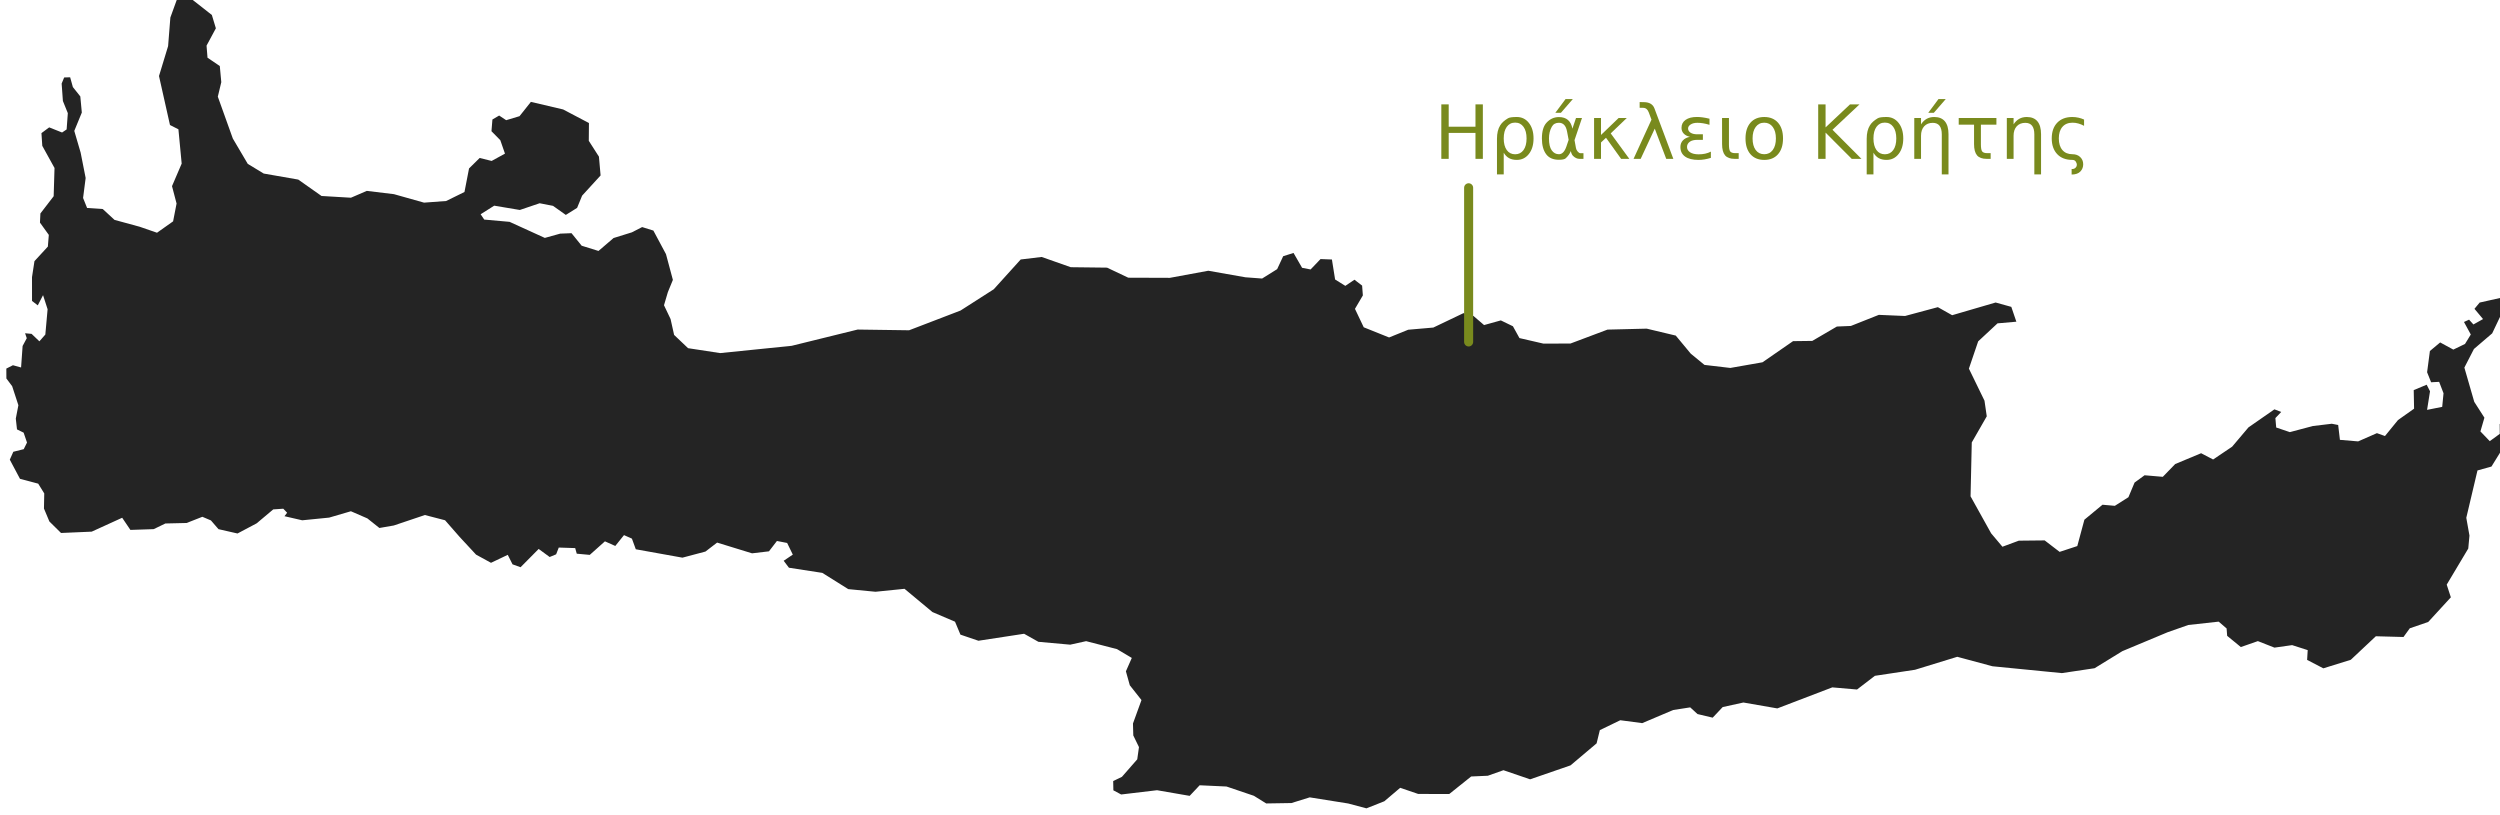 <?xml version="1.0" encoding="UTF-8" standalone="no"?>
<!-- Created with Inkscape (http://www.inkscape.org/) -->

<svg
   xmlns:dc="http://purl.org/dc/elements/1.1/"
   xmlns:cc="http://creativecommons.org/ns#"
   xmlns:rdf="http://www.w3.org/1999/02/22-rdf-syntax-ns#"
   xmlns:svg="http://www.w3.org/2000/svg"
   xmlns="http://www.w3.org/2000/svg"
   xmlns:sodipodi="http://sodipodi.sourceforge.net/DTD/sodipodi-0.dtd"
   xmlns:inkscape="http://www.inkscape.org/namespaces/inkscape"
   version="1.2"
   width="140.5"
   height="45.8"
   id="svg3791"
   inkscape:version="0.48.3.1 r9886"
   sodipodi:docname="crete.svg">
  <sodipodi:namedview
     pagecolor="#ffffff"
     bordercolor="#666666"
     borderopacity="1"
     objecttolerance="10"
     gridtolerance="10"
     guidetolerance="10"
     inkscape:pageopacity="0"
     inkscape:pageshadow="2"
     inkscape:window-width="1440"
     inkscape:window-height="841"
     id="namedview14"
     showgrid="false"
     inkscape:zoom="4.72"
     inkscape:cx="87.449654"
     inkscape:cy="45.401113"
     inkscape:window-x="0"
     inkscape:window-y="27"
     inkscape:window-maximized="1"
     inkscape:current-layer="flowRoot6463-0" />
  <defs
     id="defs3793" />
  <g
     transform="translate(-110.381,-3110.863)"
     id="layer1">
    <g
       transform="matrix(0.171,0,0,0.171,-62.586,3744.675)"
       id="g3144-42"
       style="display:inline">
      <g
         transform="matrix(3.459,0,0,3.46,311.798,-3741.387)"
         id="Shape_3_2_-6-3-10"
         style="fill:#798a1d;fill-opacity:1">
        <g
           id="g9-5-0-4"
           style="fill:#798a1d;fill-opacity:1">
          <path
             d="m 40.124,4.113 c -2.018,10.065 -9.579,12.221 -9.108,24.218 0.174,4.444 0.888,6.066 1.404,6.657 -0.292,2.152 -0.488,4.414 -0.427,6.393 0.043,1.417 2.325,1.565 1.483,-0.453 -0.398,-0.954 -0.322,-3.177 -0.006,-5.659 0.792,-0.225 2.538,-1.204 5.208,-5.314 4.793,-7.381 2.905,-19.786 1.446,-25.842 z"
             id="path11-0-0-8-8"
             style="fill:#798a1d;fill-opacity:1;fill-rule:evenodd"
             inkscape:connector-curvature="0" />
        </g>
      </g>
      <path
         d="m 623.854,-3673.941 c 0,-0.274 0,-0.274 0,-0.274 -4.107,-5.477 -9.036,-10.132 -14.786,-14.514 v 0.274 c -4.655,3.56 -9.31,7.394 -13.691,11.228 -1.917,-1.095 -3.56,-1.917 -5.203,-2.739 -2.191,-1.095 -4.381,-2.191 -6.845,-2.738 -0.821,-0.274 -1.643,-0.548 -2.464,-0.548 -0.548,-6.025 -1.095,-12.049 -1.917,-18.074 -2.738,-0.548 -5.476,-0.548 -8.488,-0.822 -0.821,0 -1.643,0 -2.191,0 -0.821,0 -1.643,0 -2.191,0 -2.738,0.274 -5.203,0.274 -7.667,0.822 -0.821,5.751 -1.369,11.775 -1.643,17.8 -1.095,0 -1.917,0.274 -3.012,0.548 -0.274,0 -0.548,0 -0.821,0.274 -2.191,0.548 -4.381,1.643 -6.572,2.738 -1.917,0.822 -3.56,1.643 -5.203,2.739 -4.655,-3.834 -9.036,-7.394 -13.691,-11.228 0,0 0,0 -0.274,-0.274 -1.095,0.822 -2.191,1.643 -3.012,2.465 -1.917,1.369 -3.56,3.012 -4.929,4.655 -2.464,2.191 -4.381,4.929 -6.572,7.668 0,0 0,0 0.274,0 3.56,4.655 7.393,9.037 11.227,13.692 -1.095,1.643 -2.191,3.56 -3.012,5.203 -1.095,2.191 -1.917,4.655 -2.464,6.846 -0.548,1.095 -0.821,2.191 -0.821,3.012 -6.024,0.548 -12.048,1.095 -17.798,1.917 -0.548,2.739 -0.821,5.477 -0.821,8.489 0,4.108 0.274,8.215 1.095,12.049 5.75,0.548 11.5,1.095 17.524,1.643 0,1.095 0.274,2.191 0.821,3.012 0.548,2.465 1.369,4.655 2.464,7.12 1.095,1.917 1.917,3.834 3.286,5.477 -3.833,4.655 -7.667,9.037 -11.226,13.692 4.107,5.751 9.036,10.68 14.786,14.788 v -0.274 c 4.381,-3.56 9.036,-7.394 13.417,-11.228 h 0.274 c 1.369,0.822 3.012,1.643 4.381,2.465 2.464,1.095 5.203,2.191 7.667,2.739 1.095,0.274 1.917,0.548 2.738,0.822 0.548,5.751 1.095,11.775 1.917,17.8 2.464,0.274 4.929,0.548 7.667,0.548 0.548,0 2.191,0 4.107,0 3.012,0 6.024,-0.274 9.036,-0.822 0.548,-5.751 1.095,-11.775 1.643,-17.8 0.821,-0.274 1.643,-0.548 2.464,-0.822 l 0,0 c 2.464,-0.548 4.655,-1.369 6.845,-2.465 1.917,-0.822 3.833,-1.917 5.75,-3.286 0,0.274 0,0.274 0.274,0.274 4.381,3.834 9.036,7.668 13.691,11.228 0.821,-0.548 1.643,-1.095 2.738,-1.917 1.643,-1.369 3.286,-3.012 4.655,-4.655 2.464,-2.465 4.929,-5.203 7.119,-8.215 -3.833,-4.655 -7.667,-9.311 -11.5,-13.692 0,-0.274 0,-0.274 0,-0.274 0.821,-1.369 1.643,-3.012 2.464,-4.655 0.821,-2.191 1.917,-4.382 2.464,-6.572 0,-0.274 0,-0.548 0.274,-0.548 0,-1.095 0.274,-1.917 0.548,-2.465 6.024,-0.548 12.048,-1.095 17.798,-1.643 0.548,-2.739 0.548,-5.477 0.821,-8.215 0,-0.822 0,-1.643 0,-2.465 0,-0.548 0,-1.369 0,-2.191 -0.274,-2.739 -0.274,-5.477 -0.821,-8.215 -5.75,-0.548 -11.774,-1.095 -17.798,-1.643 -0.274,-0.822 -0.548,-1.643 -0.548,-2.465 -0.821,-2.465 -1.643,-4.929 -2.738,-7.394 -0.821,-1.643 -1.917,-3.56 -2.738,-5.203 3.56,-4.381 7.393,-9.037 11.227,-13.692 z m -73.109,22.729 c 4.929,-5.203 10.953,-7.668 17.798,-7.394 7.119,-0.274 12.869,2.191 18.072,7.394 4.929,4.929 7.393,10.954 7.393,17.8 0,7.12 -2.464,12.871 -7.393,18.074 -5.203,4.929 -10.953,7.394 -18.072,7.394 -6.845,0 -12.869,-2.465 -17.798,-7.394 -4.929,-5.203 -7.393,-10.954 -7.393,-18.074 0,-6.846 2.464,-12.871 7.393,-17.8 z"
         id="path5-5-9-6"
         style="fill:#798a1d"
         inkscape:connector-curvature="0" />
      <path
         d="m 568.817,-3655.045 c -6.024,0 -10.953,2.191 -15.334,6.298 -4.107,4.382 -6.298,9.311 -6.298,15.335 0,6.025 2.191,10.954 6.298,15.335 l 0,0 c 4.381,4.382 9.31,6.572 15.334,6.572 6.024,0 10.953,-2.191 15.334,-6.572 l 0,0 c 4.381,-4.381 6.298,-9.311 6.298,-15.335 l 0,0 c 0,-6.025 -1.917,-10.954 -6.298,-15.335 -4.381,-4.108 -9.31,-6.298 -15.334,-6.298 z m -11.5,10.132 c 3.286,-3.012 7.119,-4.655 11.5,-4.655 4.381,0 8.214,1.643 11.5,4.655 3.286,3.286 4.655,6.846 4.655,11.502 l 0,0 c 0,4.655 -1.369,8.489 -4.655,11.502 -3.286,3.286 -7.119,4.929 -11.5,4.929 -4.381,0 -8.214,-1.643 -11.5,-4.929 -3.012,-3.012 -4.655,-6.846 -4.655,-11.502 0,-4.381 1.643,-8.215 4.655,-11.502 z"
         id="path7-8-5-1-6"
         style="fill:#798a1d"
         inkscape:connector-curvature="0" />
      <path
         d="m 498.446,-3610.134 c -1.095,-0.548 -1.917,-0.822 -2.738,-0.822 -3.286,-0.822 -6.572,-1.369 -9.857,-1.917 -3.012,7.394 -5.476,14.514 -7.941,21.634 -1.369,0 -2.738,0 -3.833,0 -0.548,0 -0.821,0 -1.095,0 -3.286,0.274 -6.298,0.548 -9.31,1.095 -2.464,0.274 -4.929,1.095 -7.393,1.917 -4.381,-6.298 -9.036,-12.597 -13.417,-18.622 -0.274,-0.274 -0.274,-0.274 -0.274,-0.274 -1.643,0.548 -3.286,1.095 -4.655,1.917 -2.738,1.095 -5.203,2.465 -7.667,4.108 -3.833,1.917 -7.393,4.382 -10.679,7.394 0,0 0,0 0,0.274 3.286,6.846 6.298,13.692 9.584,20.539 -1.917,1.917 -3.56,3.56 -5.203,5.751 -2.191,2.191 -4.107,4.929 -5.75,7.668 l 0,0 c -0.821,1.095 -1.369,2.191 -1.917,3.56 -7.667,-1.369 -15.334,-2.739 -23.001,-3.834 -1.369,3.286 -2.738,6.572 -3.833,10.132 -1.095,5.477 -2.191,10.68 -2.738,15.883 7.119,2.739 14.238,5.477 21.358,8.215 0,1.095 0,2.465 0,3.834 0,3.012 0.274,6.298 1.095,9.585 0.274,2.739 1.095,5.477 1.917,8.215 -6.298,4.382 -12.322,8.763 -18.62,13.418 3.286,8.215 7.941,15.883 13.417,23.003 0,0 0,0 0.274,0 6.845,-3.286 13.691,-6.298 20.81,-9.585 l 0,0 c 1.643,1.643 3.286,3.012 4.929,4.655 2.464,2.191 5.476,4.108 8.762,6.025 0.821,0.548 1.917,1.095 3.012,1.917 -1.369,7.394 -2.464,15.062 -3.56,22.729 3.012,1.369 6.024,2.465 9.31,3.286 0.821,0.274 2.464,0.822 5.203,1.369 3.833,1.095 7.667,1.643 11.226,2.191 3.012,-7.394 5.75,-14.514 8.215,-21.908 1.095,0 2.19,0 3.286,0 h 0.274 c 3.286,0 6.298,-0.274 9.31,-0.822 2.738,-0.548 5.476,-1.369 8.214,-2.191 0,0 0,0.274 0.274,0.274 4.381,6.298 9.036,12.597 13.417,18.895 1.369,-0.822 2.738,-1.369 3.833,-1.917 2.738,-1.095 5.203,-2.465 7.667,-3.834 4.107,-2.465 7.941,-5.203 11.5,-8.215 -3.012,-7.12 -6.298,-13.966 -9.584,-21.086 l 0,0 c 1.643,-1.643 3.012,-3.286 4.655,-4.929 1.917,-2.465 3.833,-5.203 5.476,-7.668 0,-0.274 0.274,-0.548 0.274,-0.822 0.548,-0.822 1.095,-1.917 1.643,-2.739 7.667,1.369 15.334,2.465 23.001,3.834 1.369,-3.286 2.464,-6.572 3.56,-10.132 0.274,-0.822 0.548,-1.643 0.821,-2.739 0.274,-0.822 0.274,-1.643 0.821,-2.738 0.548,-3.56 1.369,-7.12 1.643,-10.406 -7.119,-3.012 -14.512,-5.477 -21.632,-8.215 0,-1.095 0,-1.917 0,-3.286 0,-3.286 -0.274,-6.846 -1.095,-10.132 -0.274,-2.465 -1.095,-4.929 -1.643,-7.394 6.298,-4.382 12.596,-9.037 18.62,-13.692 0,0 0,0 0.274,0 -3.286,-8.215 -7.667,-15.883 -13.691,-23.003 l 0,0 c -7.119,3.012 -13.965,6.298 -20.81,9.585 -1.917,-1.917 -3.833,-3.834 -5.75,-5.477 -2.464,-1.917 -4.929,-3.834 -7.667,-5.203 -0.821,-0.822 -1.917,-1.369 -2.738,-1.917 1.095,-7.668 2.464,-15.335 3.56,-23.003 -3.286,-1.369 -6.845,-2.738 -10.405,-3.834 -0.821,-0.274 -1.917,-0.548 -2.738,-0.548 z m -50.93,102.419 c -4.655,-7.942 -5.75,-16.157 -3.286,-24.92 2.191,-8.763 7.393,-15.335 15.334,-19.991 7.667,-4.382 16.155,-5.477 24.644,-3.286 8.762,2.465 15.608,7.394 19.989,15.335 4.655,7.942 5.75,16.157 3.286,24.92 -2.191,8.763 -7.393,15.335 -15.06,19.717 -8.215,4.655 -16.429,5.751 -24.917,3.286 -8.762,-2.191 -15.608,-7.394 -19.989,-15.062 z"
         id="path9-0-6-1-5"
         style="fill:#798a1d"
         inkscape:connector-curvature="0" />
      <path
         d="m 449.159,-3531.266 c -2.191,7.394 -1.369,14.514 2.464,21.086 h 0.274 c 3.833,6.846 9.584,10.954 16.977,13.145 7.393,1.917 14.512,1.095 21.358,-2.739 l 0,0 c 6.845,-4.108 10.953,-9.585 13.143,-16.979 v -0.274 c 1.917,-7.394 0.821,-14.514 -3.012,-21.086 -3.833,-6.846 -9.584,-11.228 -16.977,-13.145 -7.393,-2.191 -14.786,-1.095 -21.358,2.739 -6.845,3.834 -10.953,9.585 -12.869,17.252 z m 16.429,-10.954 c 5.203,-3.012 10.405,-3.834 15.881,-2.191 5.476,1.369 9.857,4.655 12.869,9.858 3.012,4.929 3.56,10.406 2.191,15.883 -1.643,5.477 -4.929,9.858 -9.857,12.597 v 0.274 c -5.203,2.739 -10.405,3.56 -15.881,1.917 -5.75,-1.369 -9.857,-4.655 -12.869,-9.858 -2.738,-4.929 -3.56,-10.132 -2.191,-15.883 1.643,-5.477 4.929,-9.585 9.857,-12.597 z"
         id="path11-7-4-3"
         style="fill:#798a1d"
         inkscape:connector-curvature="0" />
    </g>
  </g>
  <polygon
     transform="matrix(0.569,0.1,-0.1,0.568,-226.261,-522.804)"
     points="593.437,836.301 595.963,836.282 597.749,835.302 599.075,835.326 600.453,835.981 601.416,835.114 601.69,833.856 603.119,831.606 602.644,829.831 601.405,828.482 601.119,826.772 598.418,825.904 595.201,825.721 594.352,827.286 593.141,827.896 592.39,827.567 591.812,828.062 591.919,829.201 592.917,829.914 593.59,831.125 592.437,832.052 591.239,831.968 590.398,833.153 590.357,835.49 588.757,836.662 586.664,837.194 583.637,836.888 580.982,837.031 579.578,837.954 576.729,838.284 574.223,837.102 570.813,837.106 569.12,836.445 567.262,834.265 565.118,830.501 565.207,829.051 564.791,827.528 563.474,826.936 563.178,825.794 563.779,823.973 563.169,822.762 561.103,821.653 559.657,821.311 559.237,823.705 559.503,826.488 559.135,829.513 561.014,834.03 561.894,834.297 562.785,837.535 562.239,839.862 562.969,841.453 562.938,843.221 561.588,844.586 559.825,844.303 557.302,844.07 555.991,843.227 554.472,843.389 553.919,842.496 553.828,840.536 552.92,838.184 551.945,836.208 552.357,834.321 551.941,832.798 551.07,832.025 550.644,831.133 550.074,831.25 549.936,831.879 550.349,833.528 551.026,834.614 551.187,836.195 550.802,836.568 549.481,836.292 548.836,836.975 549.131,838.181 550.677,840.102 551.071,842.825 550.091,844.702 550.203,845.588 551.258,846.618 551.365,847.756 550.326,849.38 550.361,850.959 550.764,853.24 551.389,853.567 551.723,852.499 552.396,853.774 552.606,856.241 552.151,856.991 551.277,856.407 550.644,856.459 550.889,856.906 550.622,857.722 550.838,859.81 550.019,859.732 549.443,860.165 549.616,861.115 550.299,861.758 551.216,863.48 551.194,864.806 551.491,865.822 552.182,866.023 552.672,866.916 552.47,867.606 551.516,868.032 551.312,868.849 552.61,870.514 554.438,870.672 555.182,871.506 555.409,872.963 556.147,874.113 557.457,875.02 560.374,874.376 563.058,872.528 564.051,873.556 566.269,873.089 567.293,872.349 569.321,871.943 570.725,871.083 571.607,871.288 572.478,871.998 574.372,872.093 576.036,870.796 577.39,869.178 578.341,868.943 578.778,869.265 578.582,869.641 580.349,869.735 582.887,869.022 584.862,868.045 586.561,868.455 587.874,869.171 589.209,868.69 592.015,867.16 594.033,867.322 595.714,868.677 597.584,870.098 599.154,870.631 600.625,869.583 601.242,870.415 602.061,870.556 603.486,868.497 604.676,869.085 605.25,868.717 605.389,868.024 606.971,867.799 607.215,868.309 608.481,868.205 609.707,866.648 610.776,866.918 611.428,865.73 612.246,865.934 612.798,866.89 617.408,866.908 619.509,865.934 620.475,864.876 624.003,865.318 625.591,864.84 626.179,863.713 627.19,863.731 627.93,864.754 627.159,865.499 627.78,866.078 631.065,866.009 633.825,867.131 636.481,866.924 639.21,866.152 642.274,867.911 644.602,868.456 645.339,869.606 647.167,869.89 651.423,868.449 652.929,868.98 656.028,868.718 657.492,868.112 660.582,868.356 662.151,868.952 661.811,870.335 662.419,871.609 663.788,872.833 663.368,875.225 663.6,876.366 664.34,877.389 664.382,878.59 663.211,880.528 662.444,881.083 662.618,881.969 663.434,882.237 666.799,881.222 670.02,881.214 670.798,880.029 673.394,879.695 676.166,880.123 677.483,880.651 679.891,880.187 681.548,879.332 685.338,879.272 687.167,879.43 688.763,878.447 690.053,876.89 691.879,877.175 694.857,876.659 696.662,874.606 698.247,874.254 699.65,873.458 702.358,873.884 705.994,871.864 708.122,869.311 708.208,867.986 710,866.692 712.148,866.602 714.895,864.819 716.483,864.278 717.295,864.797 718.809,864.887 719.588,863.702 721.497,862.914 724.844,862.909 729.758,859.962 732.162,859.751 733.643,858.135 737.391,856.875 741.215,854.92 744.746,855.235 751.512,854.721 754.562,853.701 756.936,851.594 760.959,849.012 762.809,847.971 765.666,847.136 766.541,847.657 766.718,848.355 768.219,849.202 769.75,848.344 771.449,848.69 773.1,848.151 774.676,848.368 774.786,849.317 776.481,849.852 778.967,848.569 780.971,845.888 783.631,845.493 784.089,844.552 785.747,843.634 787.5,840.886 786.889,839.739 788.345,835.911 788.241,834.647 787.638,832.994 787.911,828.261 789.184,827.652 790.108,825.332 790.08,823.374 789.257,823.422 789.257,823.422 789.43,824.373 788.594,825.243 787.534,824.465 787.685,823.08 786.445,821.731 784.92,818.61 785.523,816.663 787.007,814.857 787.614,812.657 787.323,811.262 785.287,812.111 784.896,812.799 785.891,813.638 785.059,814.318 784.561,813.93 784.113,814.239 784.978,815.327 784.582,816.331 783.558,817.07 782.177,816.604 781.338,817.6 781.428,819.685 781.981,820.58 782.743,820.403 783.356,821.424 783.459,822.752 782.06,823.297 782.029,821.464 781.597,820.889 780.448,821.626 780.795,823.401 779.445,824.767 778.467,826.518 777.648,826.377 775.987,827.485 774.216,827.644 773.798,826.248 773.167,826.236 771.389,826.774 769.288,827.748 767.903,827.534 767.666,826.645 768.12,825.959 767.427,825.82 765.242,827.993 764.004,830.119 762.398,831.669 761.143,831.269 758.843,832.744 757.871,834.18 756.099,834.338 755.263,835.208 754.921,836.718 753.766,837.772 752.564,837.876 751.082,839.619 750.846,842.268 749.252,843.124 747.625,842.275 745.153,842.737 743.686,843.595 742.378,842.499 739.782,839.296 738.989,834.103 739.984,831.342 739.503,829.88 737.469,827.067 737.897,824.294 739.448,822.238 741.224,821.763 740.49,820.424 738.915,820.27 734.963,822.223 733.458,821.691 730.465,823.091 727.932,823.426 725.443,824.961 724.111,825.254 721.997,827.048 720.159,827.395 717.587,829.94 714.6,831.025 712.072,831.17 710.571,830.323 708.828,828.84 705.926,828.664 702.186,829.418 698.868,831.382 696.271,831.842 693.894,831.716 693.07,830.692 691.813,830.333 690.284,831.064 689.118,830.37 688.109,830.268 685.465,832.159 683.096,832.791 681.394,833.856 678.793,833.306 677.642,831.685 678.172,830.263 677.936,829.333 677.102,828.897 676.331,829.642 675.244,829.202 674.602,827.338 673.504,827.487 672.727,828.653 671.885,828.638 670.813,827.356 669.877,827.844 669.518,829.186 668.235,830.342 666.611,830.504 662.948,830.502 659.387,831.831 655.397,832.519 653.197,831.912 649.713,832.482 646.753,831.989 644.785,832.585 642.707,835.897 639.882,838.5 635.287,841.262 630.346,842.06 624.299,844.734 617.573,846.638 614.413,846.708 612.852,845.671 612.246,844.208 611.383,842.993 611.533,841.668 611.807,840.411 610.711,838.055 609.105,836.006 607.971,835.86 607.075,836.539 605.417,837.394 604.192,838.888 602.49,838.669 601.308,837.638 600.231,837.872 598.83,838.542 595.182,837.594 592.716,837.804 592.282,837.354 "
     id="polygon6369"
     style="fill:#242424;fill-opacity:1;display:inline" />
  <path
     style="fill-opacity:1;stroke:#798a1d;stroke-width:0.508;stroke-linecap:round;stroke-linejoin:miter;stroke-miterlimit:4;stroke-opacity:1;stroke-dasharray:none;display:inline"
     d="m 82.537,19.218 0,-8.665"
     id="path6984"
     inkscape:connector-curvature="0" />
  <g
     transform="matrix(0.21,0,0,0.21,100.997,-600.971)"
     style="font-size:40px;font-style:normal;font-variant:normal;font-weight:normal;font-stretch:normal;line-height:125%;letter-spacing:0px;word-spacing:0px;fill:#798a1d;fill-opacity:1;stroke:none;display:inline;font-family:Tracion;-inkscape-font-specification:Tracion"
     id="flowRoot6463-0">
    <path
       d="m -95.213,2889.699 1.973,0 0,5.976 7.168,0 0,-5.976 1.973,0 0,14.58 -1.973,0 0,-6.943 -7.168,0 0,6.943 -1.973,0 0,-14.58"
       style="font-size:20px;text-align:center;line-height:125%;writing-mode:lr-tb;text-anchor:middle;fill:#798a1d;font-family:Quicksand;-inkscape-font-specification:Quicksand"
       id="path3056" />
    <path
       d="m -79.441,2895.294 c 0.397,-0.664 1.087,-1.289 2.07,-1.875 0.384,-0.228 1.169,-0.342 2.354,-0.342 1.328,0 2.406,0.527 3.232,1.582 0.833,1.055 1.25,2.441 1.25,4.16 -1.2e-5,1.719 -0.417,3.106 -1.25,4.16 -0.827,1.055 -1.904,1.582 -3.232,1.582 -0.801,0 -1.491,-0.156 -2.07,-0.469 -0.573,-0.319 -1.048,-0.804 -1.426,-1.455 l 0,5.801 -1.807,0 0,-9.521 c -2e-6,-1.504 0.293,-2.712 0.879,-3.623 m 7.041,3.525 c -9e-6,-1.322 -0.273,-2.357 -0.82,-3.105 -0.54,-0.755 -1.286,-1.133 -2.236,-1.133 -0.951,0 -1.699,0.378 -2.246,1.133 -0.54,0.749 -0.811,1.784 -0.811,3.105 -3e-6,1.322 0.27,2.36 0.811,3.115 0.547,0.749 1.296,1.123 2.246,1.123 0.951,0 1.696,-0.374 2.236,-1.123 0.547,-0.755 0.82,-1.794 0.82,-3.115"
       style="font-size:20px;text-align:center;line-height:125%;writing-mode:lr-tb;text-anchor:middle;fill:#798a1d;font-family:Quicksand;-inkscape-font-specification:Quicksand"
       id="path3058" />
    <path
       d="m -61.141,2899.191 -0.43,-2.256 c -0.293,-1.543 -1.019,-2.314 -2.178,-2.314 -0.872,0 -1.507,0.358 -1.904,1.074 -0.501,0.898 -0.752,1.94 -0.752,3.125 -3e-6,1.432 0.244,2.49 0.732,3.174 0.495,0.697 1.136,1.045 1.924,1.045 0.872,0 1.543,-0.693 2.012,-2.08 l 0.596,-1.768 m 1.006,-2.988 0.967,-2.861 1.602,0 -2.002,5.928 0.391,2.139 c 0.059,0.319 0.202,0.612 0.43,0.879 0.267,0.312 0.505,0.469 0.713,0.469 l 0.859,0 0,1.523 -1.074,0 c -0.612,0 -1.191,-0.273 -1.738,-0.82 -0.267,-0.273 -0.456,-0.697 -0.566,-1.27 -0.299,0.723 -0.755,1.367 -1.367,1.934 -0.286,0.267 -0.895,0.4 -1.826,0.4 -1.53,0 -2.666,-0.495 -3.408,-1.484 -0.762,-1.022 -1.143,-2.428 -1.143,-4.219 -10e-7,-1.914 0.413,-3.32 1.24,-4.219 0.918,-1.003 2.021,-1.504 3.311,-1.504 2.025,0 3.229,1.035 3.613,3.106 m -1.836,-7.92 1.943,0 -3.184,3.672 -1.494,0 2.734,-3.672"
       style="font-size:20px;text-align:center;line-height:125%;writing-mode:lr-tb;text-anchor:middle;fill:#798a1d;font-family:Quicksand;-inkscape-font-specification:Quicksand"
       id="path3060" />
    <path
       d="m -54.334,2893.341 1.855,0 0,4.541 4.717,-4.541 2.188,0 -4.307,4.121 4.98,6.816 -2.197,0 -4.043,-5.644 -1.338,1.26 0,4.385 -1.855,0 0,-10.938"
       style="font-size:20px;text-align:center;line-height:125%;writing-mode:lr-tb;text-anchor:middle;fill:#798a1d;font-family:Quicksand;-inkscape-font-specification:Quicksand"
       id="path3062" />
    <path
       d="m -38.172,2890.792 5.049,13.486 -1.904,0 -3.066,-8.086 -3.77,8.086 -1.904,0 4.795,-10.488 -0.723,-1.934 c -0.306,-0.82 -0.807,-1.23 -1.504,-1.23 l -0.938,0 0,-1.543 1.143,0.02 c 1.471,0.019 2.412,0.583 2.822,1.689"
       style="font-size:20px;text-align:center;line-height:125%;writing-mode:lr-tb;text-anchor:middle;fill:#798a1d;font-family:Quicksand;-inkscape-font-specification:Quicksand"
       id="path3064" />
    <path
       d="m -28.67,2898.38 c -0.729,-0.156 -1.289,-0.446 -1.68,-0.869 -0.391,-0.417 -0.586,-0.928 -0.586,-1.533 -1e-6,-0.918 0.371,-1.634 1.113,-2.148 0.736,-0.508 1.742,-0.762 3.018,-0.762 0.495,0 1.019,0.039 1.572,0.117 0.553,0.078 1.149,0.195 1.787,0.351 l 0,1.631 c -0.632,-0.189 -1.208,-0.326 -1.729,-0.41 -0.527,-0.085 -1.022,-0.127 -1.484,-0.127 -0.775,0 -1.387,0.15 -1.836,0.449 -0.456,0.299 -0.684,0.658 -0.684,1.074 -4e-6,0.456 0.221,0.83 0.664,1.123 0.436,0.286 1.032,0.43 1.787,0.43 l 1.514,0 0,1.484 -1.445,0 c -0.892,0 -1.572,0.166 -2.041,0.498 -0.508,0.365 -0.762,0.833 -0.762,1.406 -4e-6,0.586 0.273,1.061 0.82,1.426 0.553,0.365 1.322,0.547 2.305,0.547 0.605,0 1.185,-0.059 1.738,-0.176 0.553,-0.124 1.061,-0.306 1.523,-0.547 l 0,1.67 c -0.586,0.182 -1.152,0.319 -1.699,0.41 -0.553,0.091 -1.091,0.137 -1.611,0.137 -1.549,0 -2.744,-0.296 -3.584,-0.889 -0.84,-0.593 -1.26,-1.452 -1.26,-2.578 -1e-6,-0.703 0.225,-1.292 0.674,-1.768 0.449,-0.475 1.077,-0.791 1.885,-0.947"
       style="font-size:20px;text-align:center;line-height:125%;writing-mode:lr-tb;text-anchor:middle;fill:#798a1d;font-family:Quicksand;-inkscape-font-specification:Quicksand"
       id="path3066" />
    <path
       d="m -18.24,2893.341 0,7.08 c -4e-6,0.944 0.111,1.566 0.332,1.865 0.234,0.312 0.703,0.469 1.406,0.469 l 0.869,0 0,1.523 -1.084,0 c -1.172,0 -2.025,-0.312 -2.559,-0.938 -0.534,-0.638 -0.801,-1.647 -0.801,-3.027 l -0.01,-6.973 1.846,0"
       style="font-size:20px;text-align:center;line-height:125%;writing-mode:lr-tb;text-anchor:middle;fill:#798a1d;font-family:Quicksand;-inkscape-font-specification:Quicksand"
       id="path3068" />
    <path
       d="m -8.787,2894.601 c -0.964,0 -1.725,0.378 -2.285,1.133 -0.56,0.749 -0.84,1.777 -0.84,3.086 -3e-6,1.309 0.277,2.341 0.83,3.096 0.56,0.749 1.325,1.123 2.295,1.123 0.957,0 1.715,-0.378 2.275,-1.133 0.56,-0.755 0.84,-1.784 0.84,-3.086 -9.2e-6,-1.296 -0.28,-2.321 -0.84,-3.076 -0.56,-0.762 -1.318,-1.143 -2.275,-1.143 m 0,-1.523 c 1.562,0 2.79,0.508 3.682,1.523 0.892,1.016 1.338,2.422 1.338,4.219 -1.12e-5,1.79 -0.446,3.197 -1.338,4.219 -0.892,1.016 -2.119,1.523 -3.682,1.523 -1.569,0 -2.799,-0.508 -3.691,-1.523 -0.885,-1.022 -1.328,-2.428 -1.328,-4.219 -10e-7,-1.797 0.443,-3.203 1.328,-4.219 0.892,-1.016 2.122,-1.523 3.691,-1.523"
       style="font-size:20px;text-align:center;line-height:125%;writing-mode:lr-tb;text-anchor:middle;fill:#798a1d;font-family:Quicksand;-inkscape-font-specification:Quicksand"
       id="path3070" />
    <path
       d="m 5.646,2889.699 1.973,0 0,6.162 6.543,-6.162 2.539,0 -7.236,6.797 7.754,7.783 -2.598,0 -7.002,-7.021 0,7.021 -1.973,0 0,-14.58"
       style="font-size:20px;text-align:center;line-height:125%;writing-mode:lr-tb;text-anchor:middle;fill:#798a1d;font-family:Quicksand;-inkscape-font-specification:Quicksand"
       id="path3072" />
    <path
       d="m 19.504,2895.294 c 0.397,-0.664 1.087,-1.289 2.07,-1.875 0.384,-0.228 1.169,-0.342 2.354,-0.342 1.328,0 2.406,0.527 3.232,1.582 0.833,1.055 1.25,2.441 1.25,4.16 -1.1e-5,1.719 -0.417,3.106 -1.25,4.16 -0.827,1.055 -1.904,1.582 -3.232,1.582 -0.801,0 -1.491,-0.156 -2.07,-0.469 -0.573,-0.319 -1.048,-0.804 -1.426,-1.455 l 0,5.801 -1.807,0 0,-9.521 c -2e-6,-1.504 0.293,-2.712 0.879,-3.623 m 7.041,3.525 c -10e-6,-1.322 -0.273,-2.357 -0.82,-3.105 -0.54,-0.755 -1.286,-1.133 -2.236,-1.133 -0.951,0 -1.699,0.378 -2.246,1.133 -0.54,0.749 -0.811,1.784 -0.811,3.105 -4e-6,1.322 0.27,2.36 0.811,3.115 0.547,0.749 1.296,1.123 2.246,1.123 0.951,0 1.696,-0.374 2.236,-1.123 0.547,-0.755 0.82,-1.794 0.82,-3.115"
       style="font-size:20px;text-align:center;line-height:125%;writing-mode:lr-tb;text-anchor:middle;fill:#798a1d;font-family:Quicksand;-inkscape-font-specification:Quicksand"
       id="path3074" />
    <path
       d="m 37.834,2888.283 1.943,0 -3.184,3.672 -1.494,0 2.734,-3.672 m 2.686,9.395 0,10.762 -1.797,0 0,-10.703 c -9e-6,-1.035 -0.202,-1.81 -0.605,-2.324 -0.404,-0.514 -1.009,-0.771 -1.816,-0.771 -0.97,0 -1.735,0.309 -2.295,0.928 -0.56,0.619 -0.84,1.462 -0.84,2.529 l 0,6.182 -1.807,0 0,-10.938 1.807,0 0,1.699 c 0.43,-0.658 0.934,-1.149 1.514,-1.475 0.586,-0.326 1.26,-0.488 2.021,-0.488 1.257,0 2.207,0.387 2.852,1.162 0.645,0.781 0.967,1.927 0.967,3.438"
       style="font-size:20px;text-align:center;line-height:125%;writing-mode:lr-tb;text-anchor:middle;fill:#798a1d;font-family:Quicksand;-inkscape-font-specification:Quicksand"
       id="path3076" />
    <path
       d="m 49.523,2902.287 c 0.234,0.312 0.703,0.469 1.406,0.469 l 0.869,0 0,1.523 -1.084,0 c -1.172,0 -2.025,-0.312 -2.559,-0.938 -0.534,-0.638 -0.801,-1.647 -0.801,-3.027 l 0,-5.176 -4.102,0 0,-1.797 10.088,0 0,1.797 -4.15,0 0,5.283 c -7e-6,0.944 0.111,1.566 0.332,1.865"
       style="font-size:20px;text-align:center;line-height:125%;writing-mode:lr-tb;text-anchor:middle;fill:#798a1d;font-family:Quicksand;-inkscape-font-specification:Quicksand"
       id="path3078" />
    <path
       d="m 65.285,2897.677 0,10.762 -1.797,0 0,-10.703 c -9e-6,-1.035 -0.202,-1.81 -0.605,-2.324 -0.404,-0.514 -1.009,-0.771 -1.816,-0.771 -0.97,0 -1.735,0.309 -2.295,0.928 -0.56,0.619 -0.84,1.462 -0.84,2.529 l 0,6.182 -1.807,0 0,-10.938 1.807,0 0,1.699 c 0.43,-0.658 0.934,-1.149 1.514,-1.475 0.586,-0.326 1.26,-0.488 2.021,-0.488 1.257,0 2.207,0.387 2.852,1.162 0.645,0.781 0.967,1.927 0.967,3.438"
       style="font-size:20px;text-align:center;line-height:125%;writing-mode:lr-tb;text-anchor:middle;fill:#798a1d;font-family:Quicksand;-inkscape-font-specification:Quicksand"
       id="path3080" />
    <path
       d="m 73.684,2904.562 c -1.751,0 -3.112,-0.517 -4.082,-1.553 -0.97,-1.035 -1.455,-2.432 -1.455,-4.189 -10e-7,-1.784 0.488,-3.187 1.465,-4.209 0.983,-1.022 2.327,-1.533 4.033,-1.533 0.553,0 1.094,0.059 1.621,0.176 0.527,0.111 1.038,0.28 1.533,0.508 l 0,1.68 c -0.508,-0.28 -1.019,-0.488 -1.533,-0.625 -0.508,-0.143 -1.022,-0.215 -1.543,-0.215 -1.165,0 -2.07,0.371 -2.715,1.113 -0.645,0.736 -0.967,1.771 -0.967,3.105 -3e-6,1.335 0.322,2.373 0.967,3.115 0.645,0.736 1.536,1.103 2.676,1.103 0.853,0 1.54,0.247 2.061,0.742 0.547,0.514 0.82,1.162 0.82,1.943 -9e-6,0.749 -0.241,1.383 -0.723,1.904 -0.521,0.566 -1.312,0.85 -2.373,0.85 -6e-6,-0.488 -6e-6,-0.98 0,-1.475 0.449,0.033 0.811,-0.094 1.084,-0.381 0.208,-0.228 0.312,-0.462 0.312,-0.703 -7e-6,-0.345 -0.104,-0.661 -0.312,-0.947 -0.202,-0.273 -0.492,-0.41 -0.869,-0.41"
       style="font-size:20px;text-align:center;line-height:125%;writing-mode:lr-tb;text-anchor:middle;fill:#798a1d;font-family:Quicksand;-inkscape-font-specification:Quicksand"
       id="path3082" />
  </g>
</svg>
